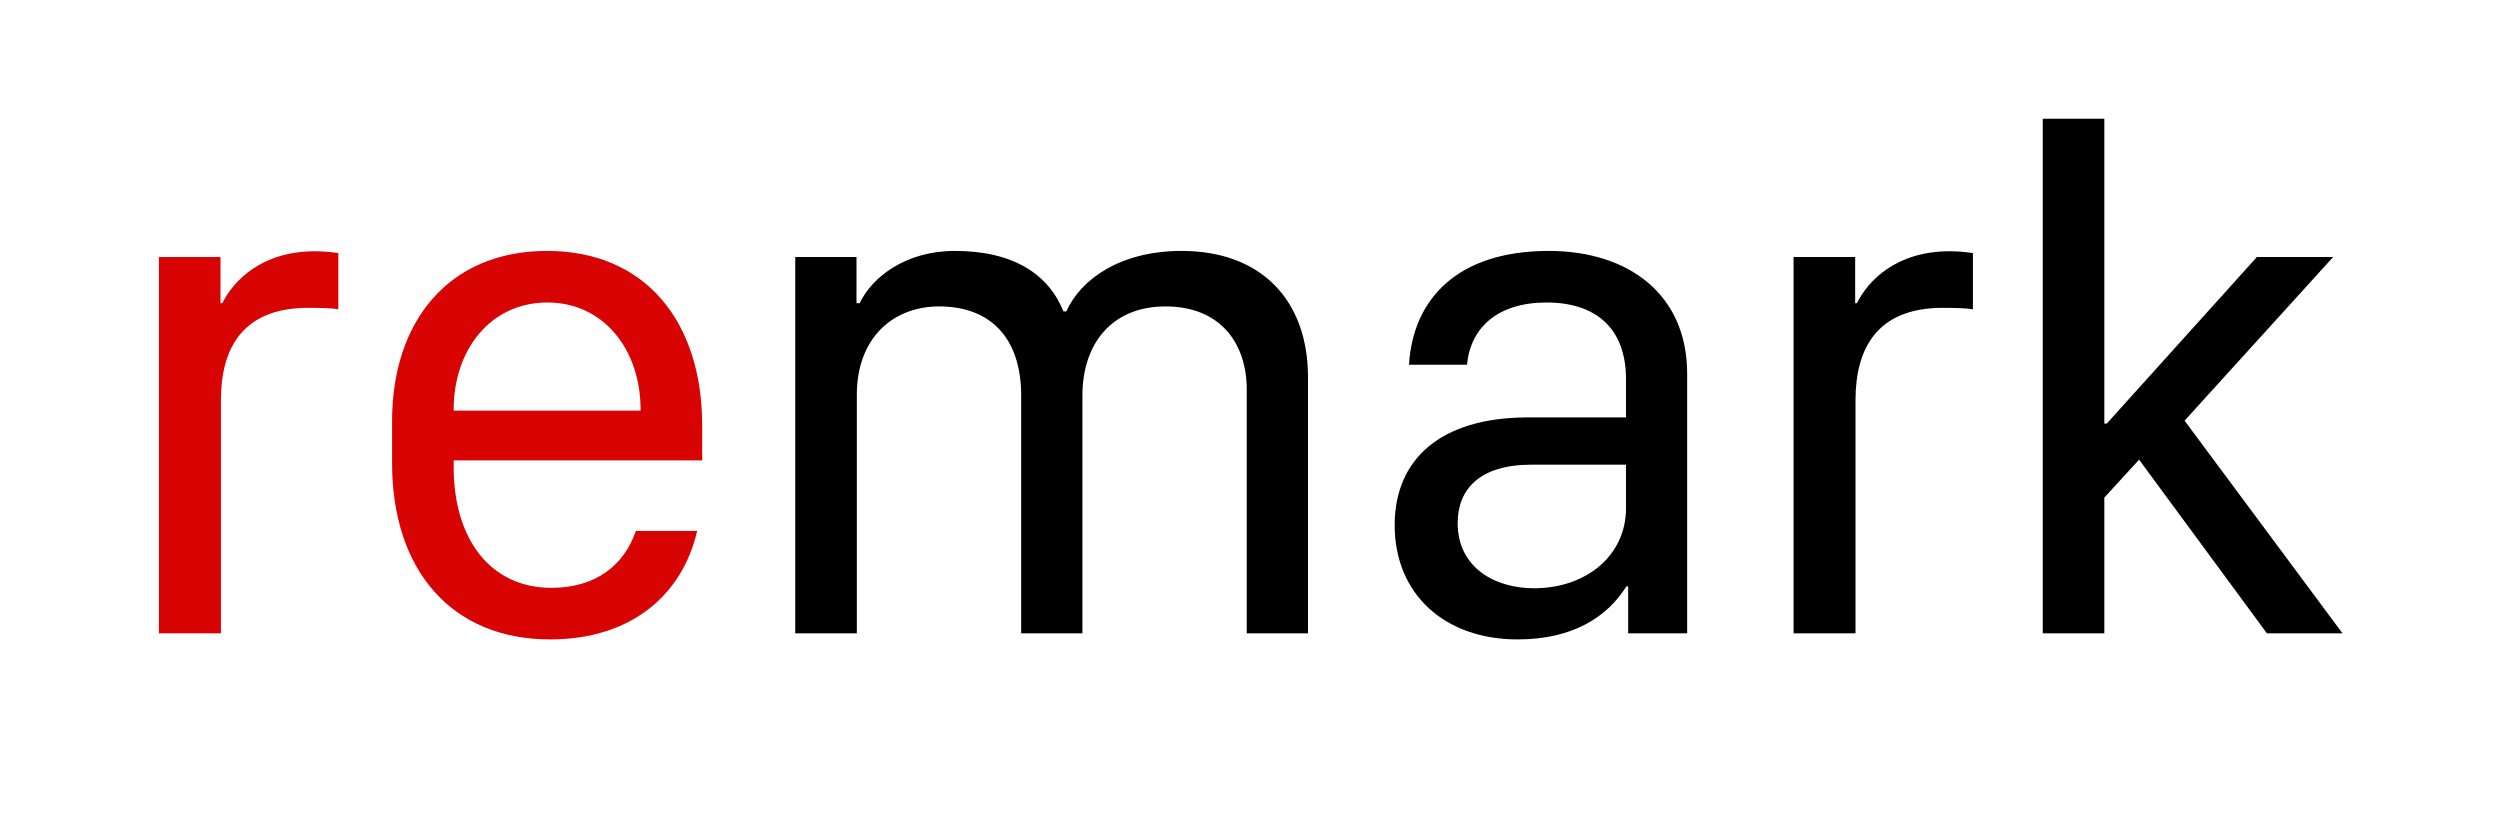 <svg xmlns="http://www.w3.org/2000/svg" width="300" height="100" viewBox="0 50 275 100">
  <title>RemarkJS</title>
  <desc>https://github.com/remarkjs/remark</desc>
  <path fill="#d80303" d="M6.57 126L14.01 126L14.01 98.03C14.01 91.93 16.50 86.94 24.49 86.94C25.87 86.94 27.33 86.98 28.10 87.11L28.10 80.37C27.20 80.24 26.25 80.15 25.31 80.15C18.91 80.15 15.51 83.68 14.18 86.38L13.96 86.38L13.96 80.84L6.57 80.84ZM53.50 126.73C63.46 126.73 69.44 121.19 71.16 113.71L63.81 113.71C62.35 117.92 58.91 120.54 53.67 120.54C46.32 120.54 41.94 114.66 41.94 106.06L41.94 105.25L71.76 105.25L71.76 101.04C71.76 88.62 64.97 80.11 53.15 80.11C41.29 80.11 34.55 88.62 34.55 100.52L34.55 105.59C34.55 118.44 41.72 126.73 53.50 126.73ZM41.94 99.27L41.94 99.14C41.94 92.01 46.32 86.30 53.20 86.30C59.94 86.30 64.37 91.97 64.37 99.14L64.37 99.27Z"/>
  <path d="M82.93 126L90.32 126L90.32 97.38C90.32 90.55 94.66 86.77 100.20 86.77C106.35 86.77 110.04 90.55 110.04 97.47L110.04 126L117.39 126L117.39 97.47C117.39 91.20 120.96 86.77 127.36 86.77C133.80 86.77 137.11 91.02 137.11 96.78L137.11 126L144.46 126L144.46 95.28C144.46 86.00 138.83 80.11 129.29 80.11C121.95 80.11 117.18 83.50 115.46 87.37L115.11 87.37C113.35 82.95 109.14 80.11 102.09 80.11C96.12 80.11 92.13 83.29 90.66 86.38L90.28 86.38L90.28 80.84L82.93 80.84ZM182.66 120.37L182.88 120.37L182.88 126L189.96 126L189.96 94.85C189.96 85.35 182.96 80.11 173.34 80.11C162.42 80.11 157.05 85.87 156.58 93.77L163.54 93.77C163.97 89.26 167.28 86.30 173.08 86.30C179.18 86.30 182.62 89.56 182.62 95.49L182.62 100.09L170.71 100.09C160.36 100.13 154.86 105.12 154.86 113.02C154.86 121.32 160.88 126.73 169.60 126.73C176.26 126.73 180.38 124.02 182.66 120.37ZM171.57 120.59C166.85 120.59 162.42 118.09 162.42 112.77C162.42 108.68 165.09 105.76 171.27 105.76L182.62 105.76L182.62 111.00C182.62 116.63 177.89 120.59 171.57 120.59ZM202.73 126L210.16 126L210.16 98.03C210.16 91.93 212.65 86.94 220.64 86.94C222.02 86.94 223.48 86.98 224.25 87.11L224.25 80.37C223.35 80.24 222.41 80.15 221.46 80.15C215.06 80.15 211.66 83.68 210.33 86.38L210.12 86.38L210.12 80.84L202.73 80.84ZM240.02 109.71L244.19 105.16L259.53 126L268.60 126L249.65 100.48L267.48 80.84L258.33 80.84L240.32 100.82L240.02 100.82L240.02 64.25L232.63 64.25L232.63 126L240.02 126Z"/>
</svg>